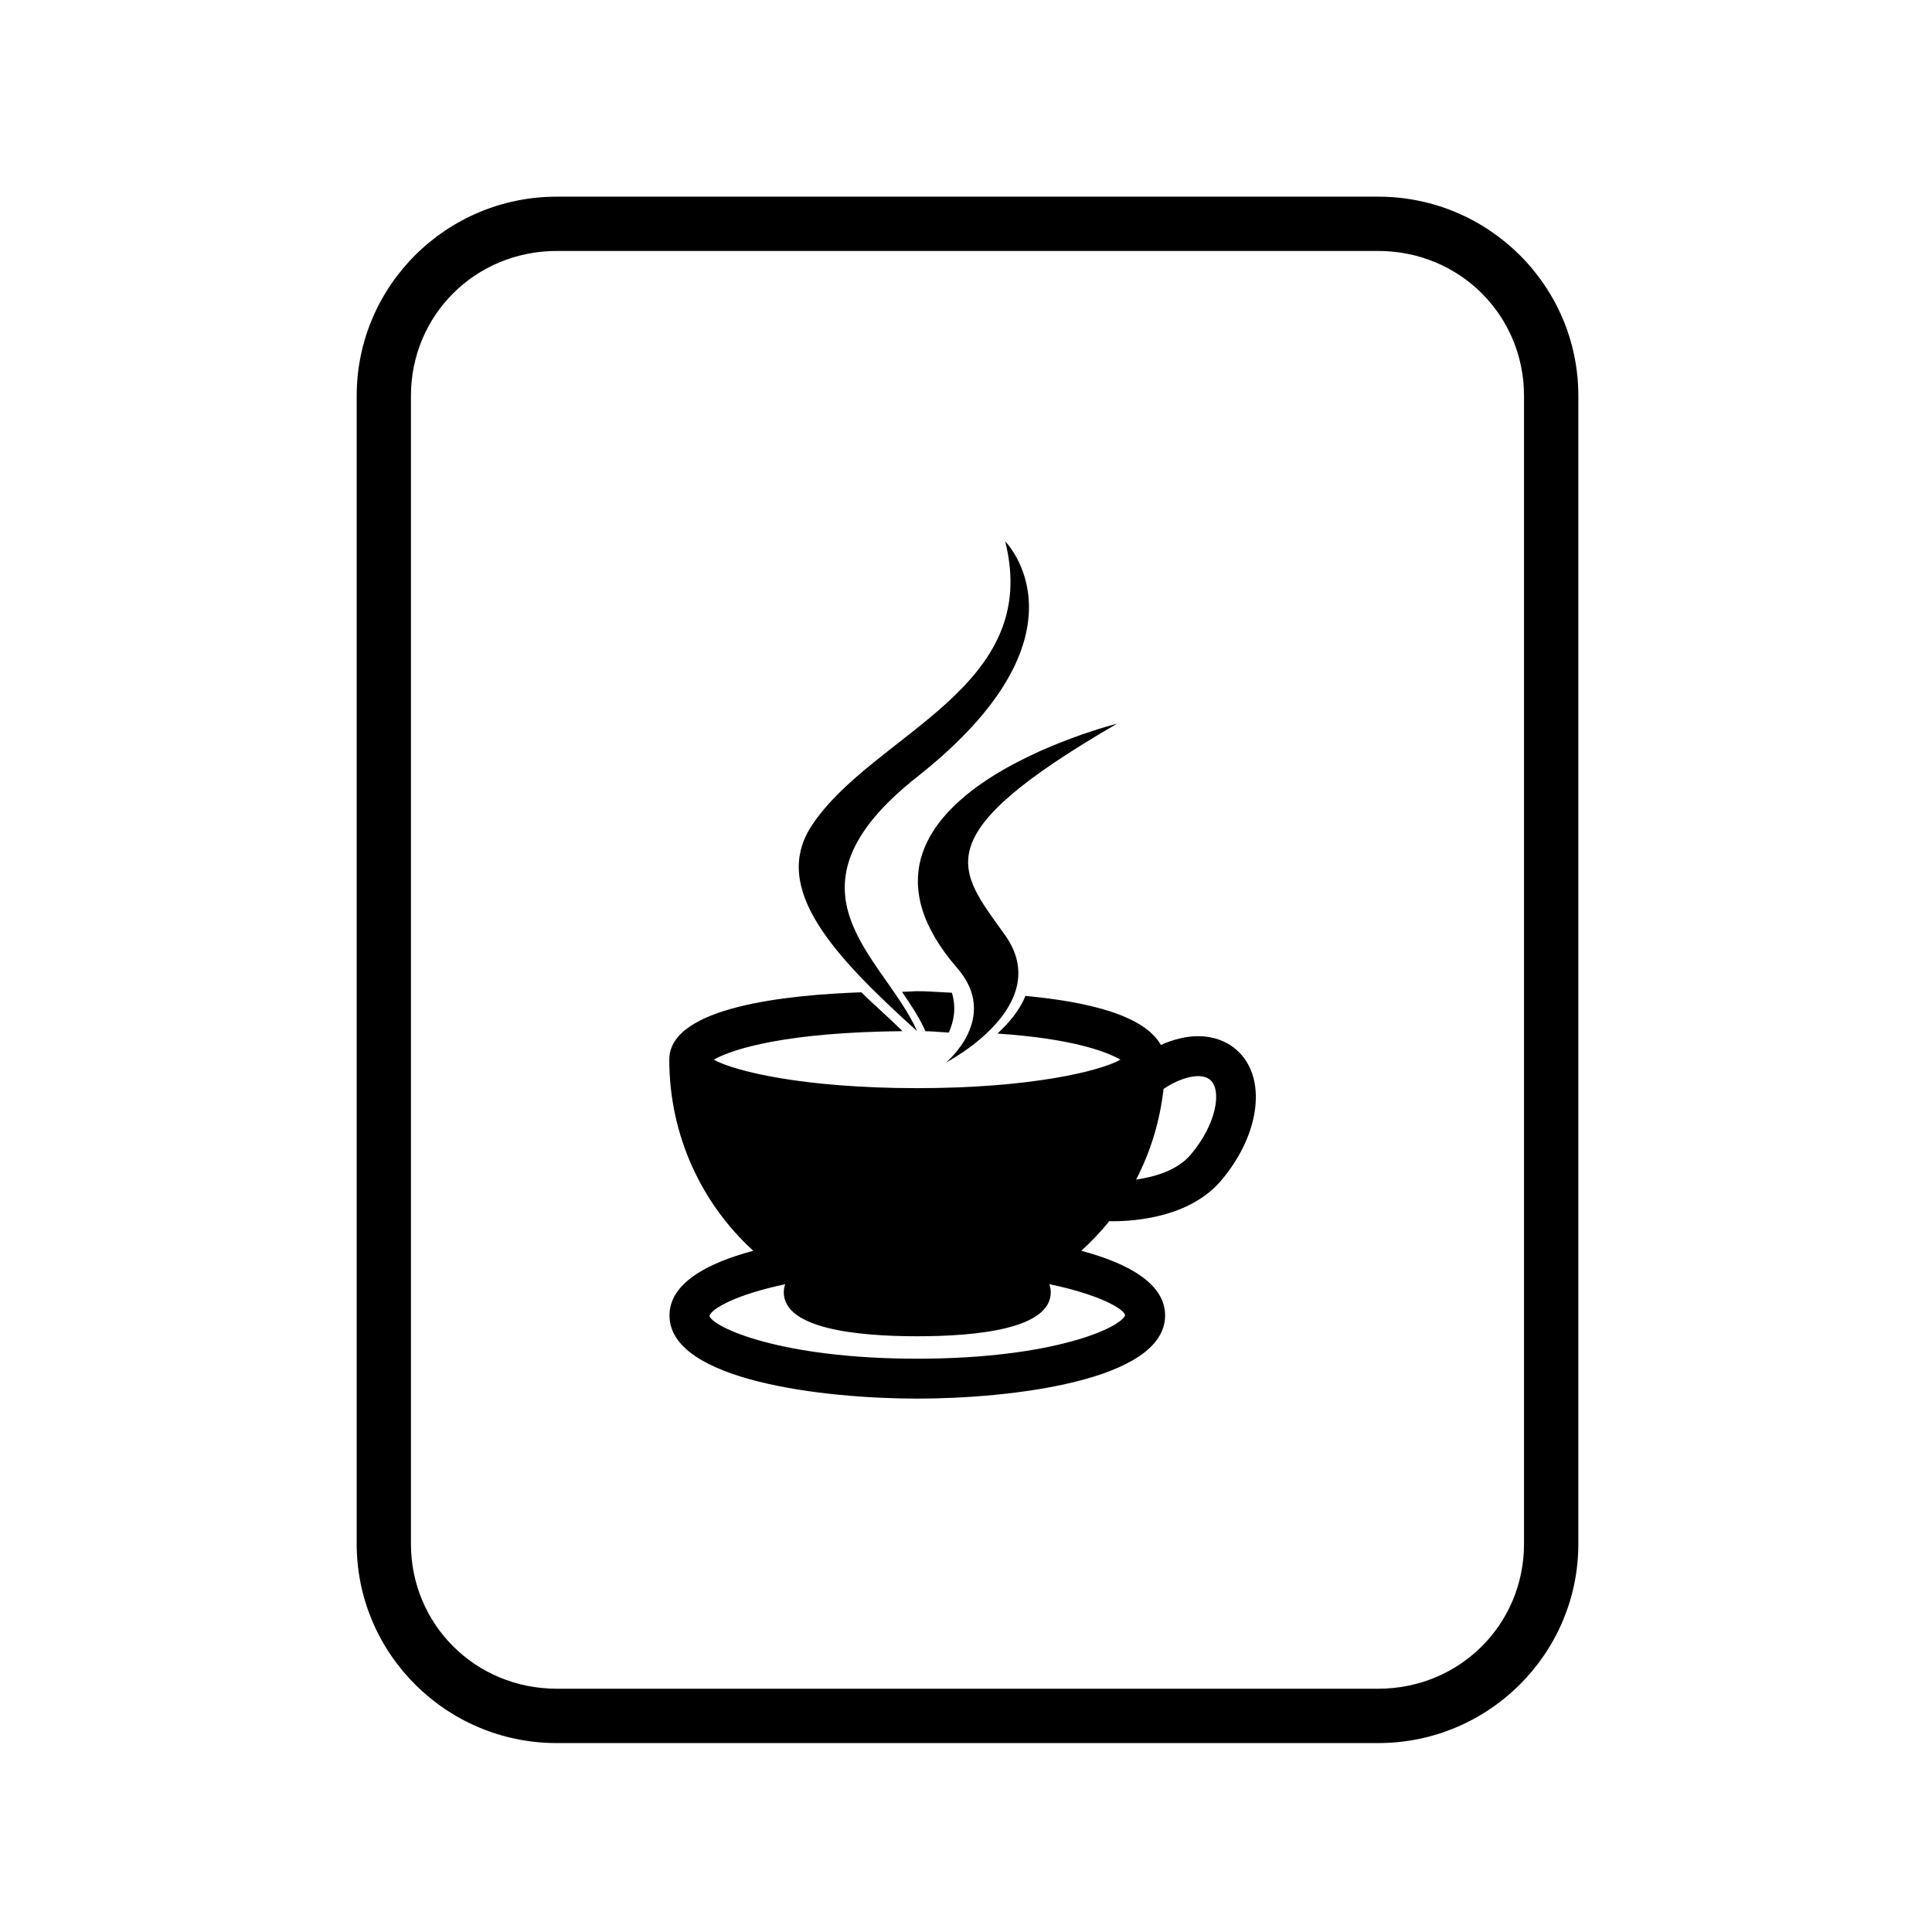 <?xml version='1.0' encoding='UTF-8'?>
<svg xmlns:inkscape="http://www.inkscape.org/namespaces/inkscape" xmlns:sodipodi="http://sodipodi.sourceforge.net/DTD/sodipodi-0.dtd" xmlns:xlink="http://www.w3.org/1999/xlink" xmlns="http://www.w3.org/2000/svg" xmlns:svg="http://www.w3.org/2000/svg" xmlns:rdf="http://www.w3.org/1999/02/22-rdf-syntax-ns#" xmlns:cc="http://creativecommons.org/ns#" xmlns:dc="http://purl.org/dc/elements/1.1/" width="64" height="64" version="1.1" id="svg73" sodipodi:docname="accessories-ebook-reader.svg" inkscape:version="1.4 (e7c3feb100, 2024-10-09)">
  <sodipodi:namedview pagecolor="#f5f7fa" bordercolor="#666666" borderopacity="1" objecttolerance="10" gridtolerance="10" guidetolerance="10" inkscape:pageopacity="0" inkscape:pageshadow="2" inkscape:window-width="1183" inkscape:window-height="669" id="namedview75" showgrid="false" inkscape:zoom="4.4470387" inkscape:cx="19.451146" inkscape:cy="8.3201435" inkscape:window-x="126" inkscape:window-y="157" inkscape:window-maximized="0" inkscape:current-layer="g877" inkscape:document-rotation="0" inkscape:pagecheckerboard="0" inkscape:showpageshadow="2" inkscape:deskcolor="#d1d1d1"/>
  <defs id="defs29">
    <style id="current-color-scheme" type="text/css">.ColorScheme-Text {color:#000000} .ColorScheme-Highlight {color:#3b4252}</style></defs>
  <g id="g877" transform="matrix(1.1,0,0,1.1,-3.185,-3.207)" style="">
    <path style="opacity:1;baseline-shift:baseline;display:inline;overflow:visible;vector-effect:none;fill:currentColor;enable-background:accumulate;stop-color:#000000;stop-opacity:1" d="m 19.662,8.838 c -3.322,0 -6.025,2.686 -6.025,5.998 v 34.572 c 0,3.312 2.703,6 6.025,6 h 24.738 c 3.322,0 6.027,-2.688 6.027,-6 V 14.836 c 0,-3.312 -2.705,-5.998 -6.027,-5.998 z m 0,1.635 h 24.738 c 2.449,0 4.391,1.934 4.391,4.363 v 34.572 c 0,2.43 -1.942,4.363 -4.391,4.363 H 19.662 c -2.449,0 -4.391,-1.934 -4.391,-4.363 V 14.836 c 0,-2.43 1.942,-4.363 4.391,-4.363 z" class="ColorScheme-Text" id="rect246"/>
  <g id="g8" style="clip-rule:evenodd;fill:currentColor;fill-rule:evenodd;stroke:none;stroke-linejoin:round;stroke-miterlimit:2;stroke-opacity:1" transform="matrix(0.736,0,0,0.736,7.595,12.59)" class="ColorScheme-Text">
      <path d="m 31.141,29.047 c 0.752,0 0.639,0.024 1.296,0.057 0.208,-0.461 0.314,-1.019 0.125,-1.629 -0.99,-0.051 -1.01,-0.063 -1.421,-0.063 -0.177,0 -0.314,0.02 -0.621,0.025 0.368,0.534 0.719,1.066 0.96,1.61 m -2.623,-1.59 c -2.988,0.106 -7.856,0.579 -7.857,2.756 0,3.112 1.334,5.904 3.436,7.82 -1.95,0.521 -3.428,1.354 -3.428,2.647 0,2.686 6.372,3.402 10.138,3.402 3.766,0 10.141,-0.716 10.141,-3.402 0,-1.293 -1.48,-2.126 -3.43,-2.647 0.41,-0.373 0.796,-0.774 1.143,-1.211 0.046,10e-4 0.09,0.002 0.156,0.002 0.904,0 3.141,-0.161 4.416,-1.656 1.633,-1.915 1.903,-4.276 0.615,-5.375 -0.414,-0.354 -0.951,-0.541 -1.552,-0.541 -0.487,0 -1.007,0.13 -1.522,0.359 -0.693,-1.234 -3.03,-1.769 -5.541,-2.007 -0.24,0.601 -0.683,1.113 -1.144,1.541 2.972,0.204 4.375,0.699 5.033,1.068 -0.846,0.474 -3.693,1.166 -8.32,1.166 -4.629,0 -7.477,-0.692 -8.323,-1.166 0.846,-0.475 3.084,-1.123 7.725,-1.166 -0.589,-0.585 -1.158,-1.07 -1.686,-1.59 z m 13.778,3.43 c 0.21,0 0.375,0.051 0.492,0.15 0.498,0.424 0.261,1.827 -0.799,3.07 -0.553,0.648 -1.488,0.907 -2.226,1.012 0.585,-1.13 0.973,-2.381 1.121,-3.709 0.533,-0.356 1.045,-0.523 1.412,-0.523 z M 36.551,39.4 c 1.987,0.414 3.011,0.98 3.103,1.262 -0.156,0.509 -2.916,1.787 -8.508,1.787 -5.591,0 -8.35,-1.278 -8.505,-1.752 0.092,-0.303 1.115,-0.878 3.101,-1.295 -0.034,0.102 -0.058,0.209 -0.058,0.325 0,1.492 2.97,1.804 5.462,1.804 2.492,0 5.463,-0.312 5.463,-1.804 0,-0.117 -0.024,-0.224 -0.058,-0.327 z" style="fill:currentColor;fill-opacity:1;fill-rule:nonzero;stroke:none;stroke-opacity:1" id="path6" class="ColorScheme-Text"/>
      <path d="M 32.787,26.473 C 26.813,19.59 39.32,16.467 39.32,16.467 c -7.968,4.621 -6.496,5.961 -4.577,8.658 2.055,2.893 -2.419,5.203 -2.419,5.203 0,0 2.225,-1.826 0.463,-3.855 z M 34.743,9.005 c 0,0 3.796,3.797 -3.6,9.636 -5.931,4.684 -1.353,7.355 -0.003,10.406 -3.462,-3.124 -6.003,-5.873 -4.298,-8.432 2.502,-3.757 9.432,-5.578 7.901,-11.61 z" style="fill:currentColor;fill-opacity:1;fill-rule:nonzero;stroke:none;stroke-opacity:1" id="path7-6" class="ColorScheme-Text"/>
    </g>
  </g>
</svg>
